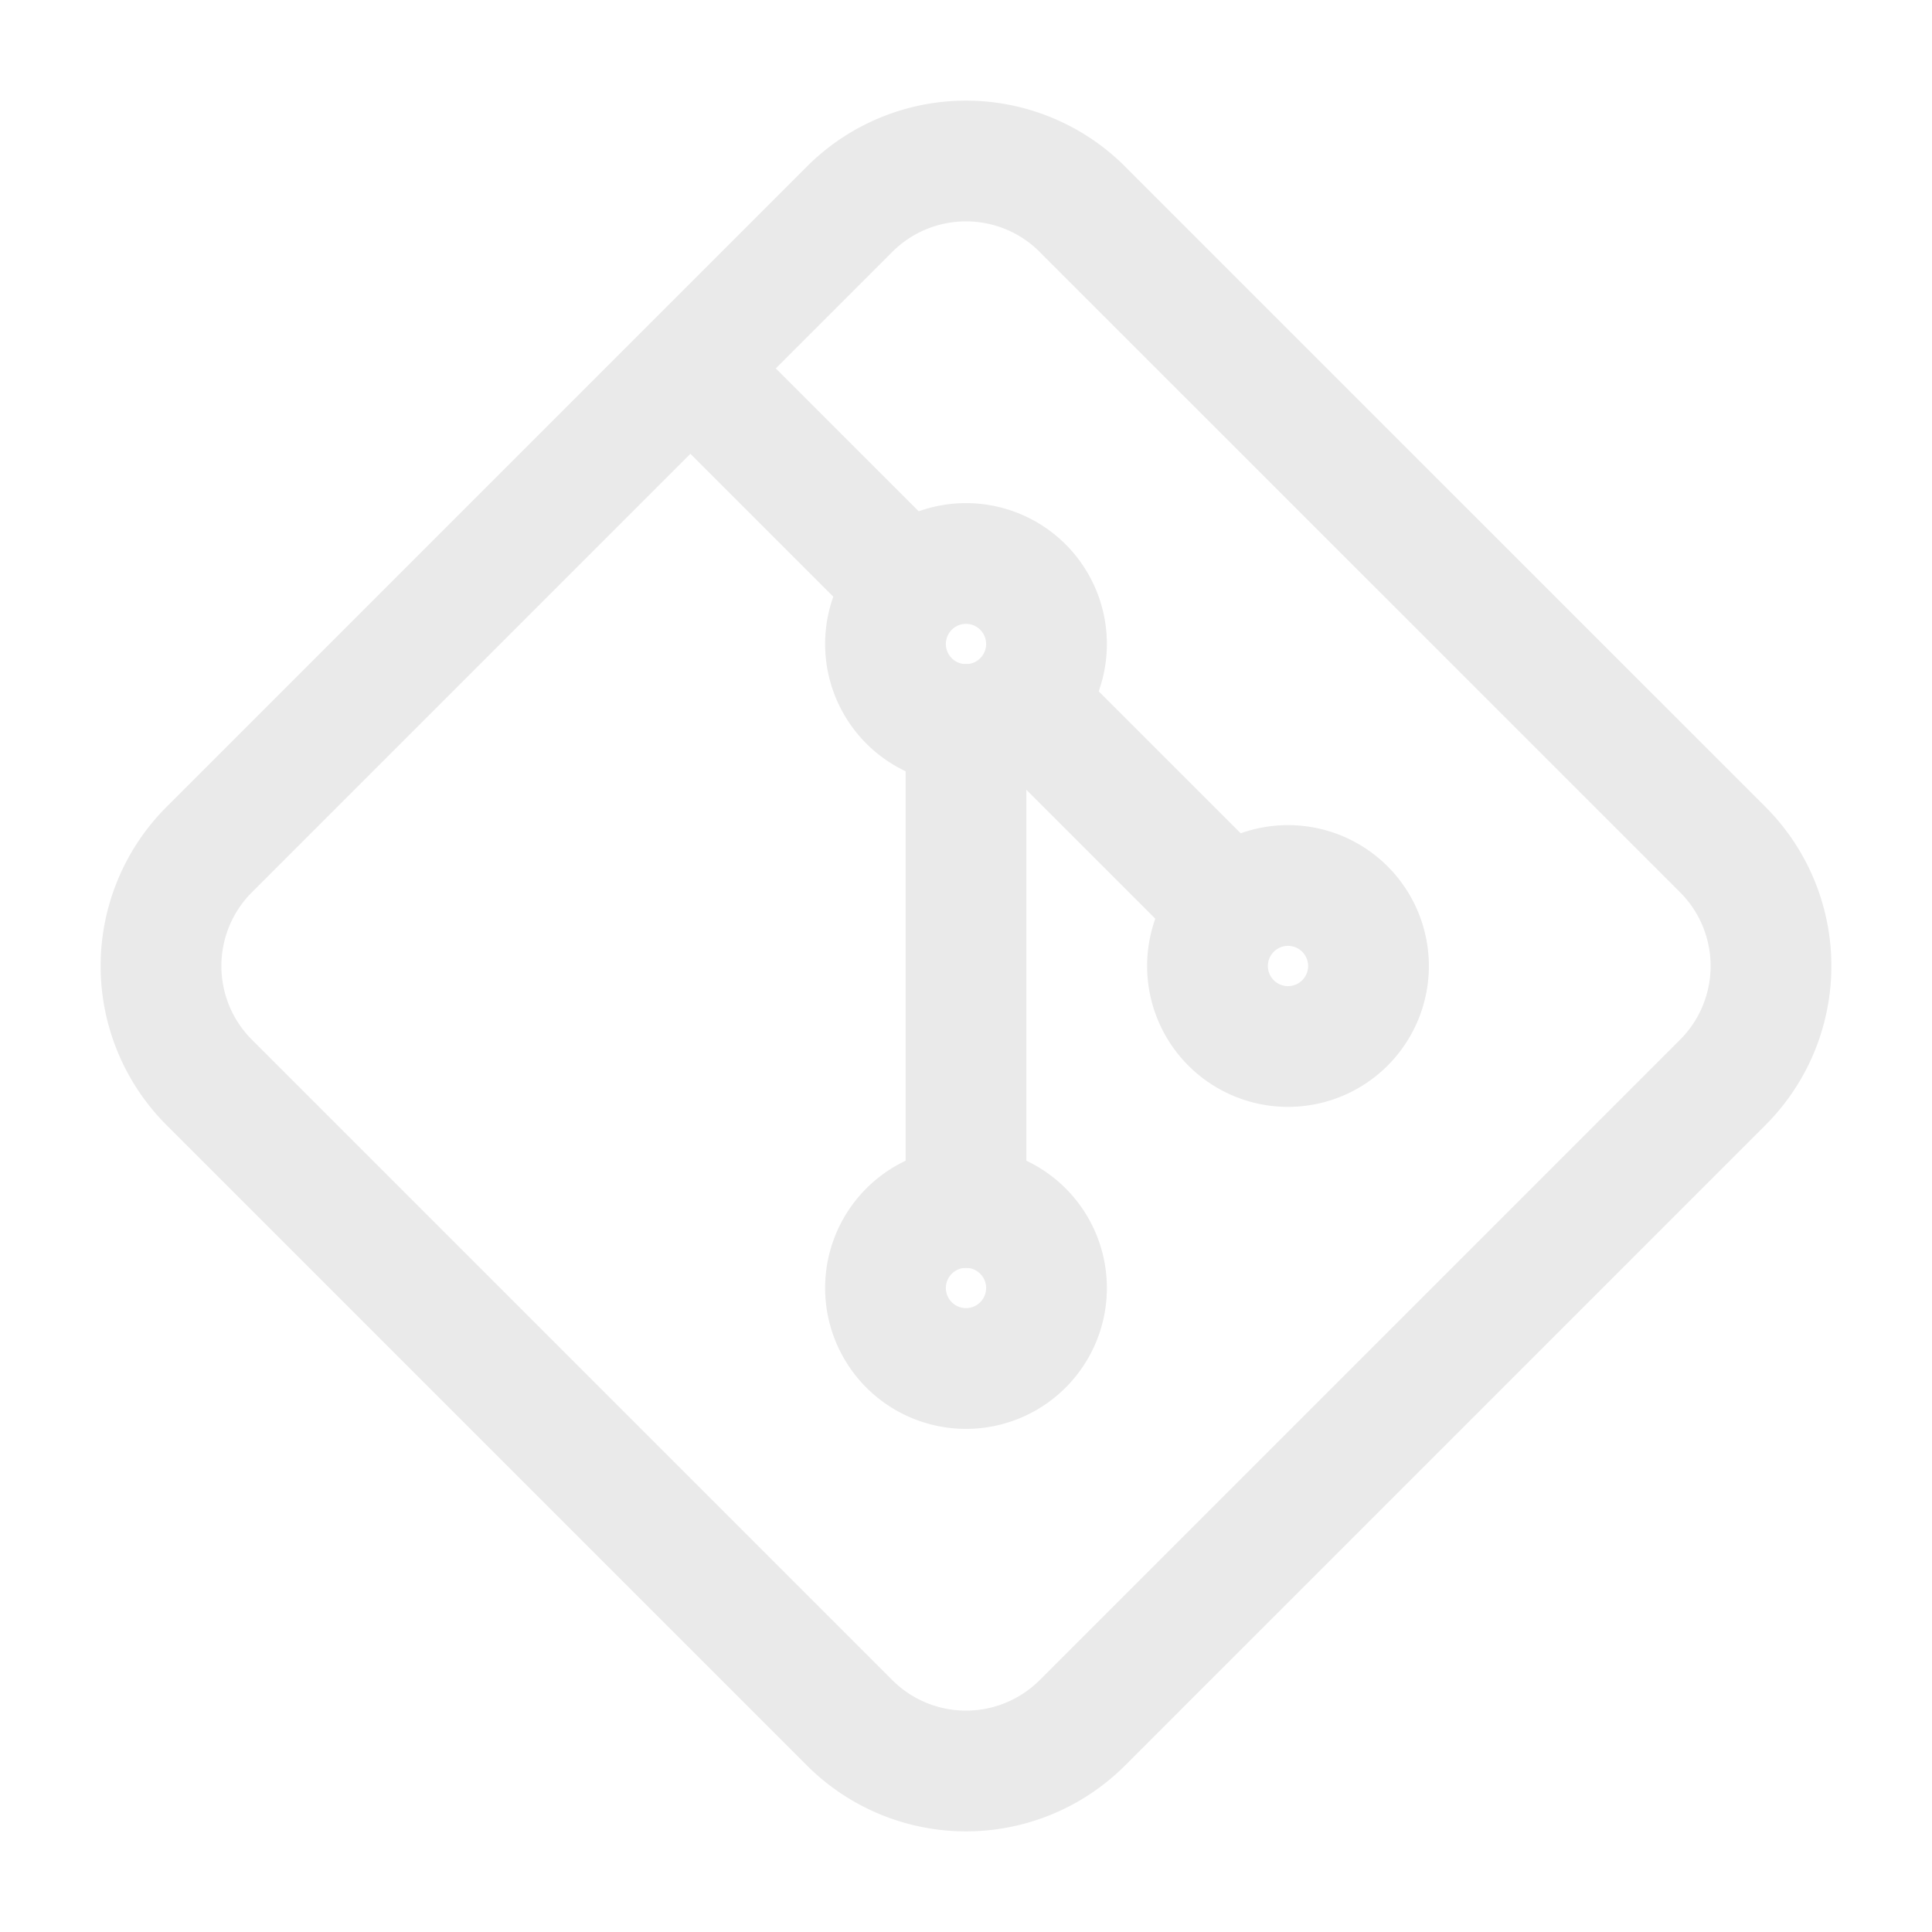 <svg xmlns="http://www.w3.org/2000/svg" class="icon icon-tabler icon-tabler-brand-git" width="70" height="70" viewBox="0 0 24 24" stroke-width="1.5" stroke="#EAEAEA" fill="none" stroke-linecap="round" stroke-linejoin="round">
  <path stroke="none" d="M0 0h24v24H0z" fill="none"/>
  <path d="M16 12m-1 0a1 1 0 1 0 2 0a1 1 0 1 0 -2 0" />
  <path d="M12 8m-1 0a1 1 0 1 0 2 0a1 1 0 1 0 -2 0" />
  <path d="M12 16m-1 0a1 1 0 1 0 2 0a1 1 0 1 0 -2 0" />
  <path d="M12 15v-6" />
  <path d="M15 11l-2 -2" />
  <path d="M11 7l-1.9 -1.9" />
  <path d="M13.446 2.6l7.955 7.954a2.045 2.045 0 0 1 0 2.892l-7.955 7.955a2.045 2.045 0 0 1 -2.892 0l-7.955 -7.955a2.045 2.045 0 0 1 0 -2.892l7.955 -7.955a2.045 2.045 0 0 1 2.892 0z" />
</svg>